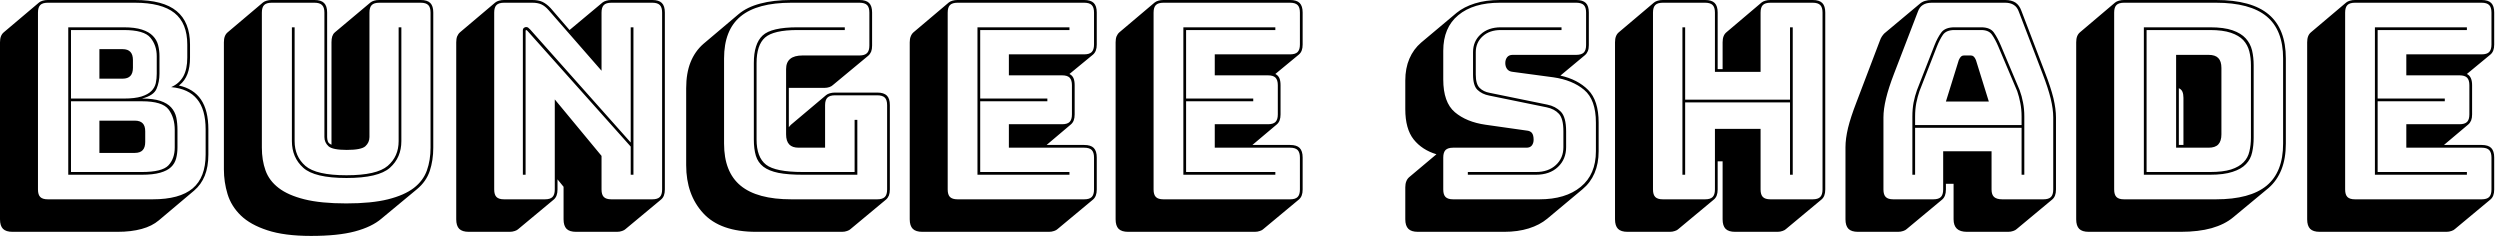 <svg id="mainsvg" xmlns="http://www.w3.org/2000/svg" xmlns:xlink="http://www.w3.org/1999/xlink" version="1.1" x="0px" y="0px" enable-background="new 0 0 200 162.5" xml:space="preserve" viewBox="0 0 293 28"><path fill="#000" transform="translate(-1.44, 23.36)" d="M15.20 3.81L2.91 3.81Q2.14 3.81 1.79 3.46Q1.44 3.10 1.44 2.34L1.44 2.34L1.44-18.40Q1.44-18.82 1.55-19.10Q1.66-19.39 1.89-19.58L1.89-19.58L6.02-23.07Q6.18-23.20 6.45-23.28Q6.72-23.36 7.04-23.36L7.04-23.36L17.25-23.36Q20.58-23.36 22.14-22.06Q23.71-20.77 23.71-18.14L23.71-18.14L23.71-16.61Q23.71-15.49 23.41-14.69Q23.10-13.89 22.50-13.41L22.50-13.41L22.40-13.34Q24.13-12.96 24.99-11.70Q25.86-10.43 25.86-8.19L25.86-8.19L25.86-5.25Q25.86-3.81 25.44-2.77Q25.02-1.73 24.19-1.02L24.19-1.02L20.06 2.46Q19.26 3.14 18.05 3.47Q16.83 3.81 15.20 3.81L15.20 3.81ZM7.04 0L19.33 0Q22.50 0 24.02-1.28Q25.54-2.56 25.54-5.25L25.54-5.25L25.54-8.19Q25.54-10.53 24.54-11.74Q23.55-12.96 21.50-13.15L21.50-13.15Q22.46-13.57 22.93-14.42Q23.39-15.26 23.39-16.61L23.39-16.61L23.39-18.14Q23.39-20.64 21.89-21.84Q20.38-23.04 17.25-23.04L17.25-23.04L7.04-23.04Q6.43-23.04 6.16-22.77Q5.89-22.50 5.89-21.89L5.89-21.89L5.89-1.15Q5.89-0.54 6.16-0.27Q6.43 0 7.04 0L7.04 0ZM18.05-2.88L18.05-2.88L9.44-2.88L9.44-20.16L15.94-20.16Q17.25-20.16 18.08-19.89Q18.91-19.62 19.36-19.15Q19.81-18.69 19.97-18.08Q20.13-17.47 20.13-16.77L20.13-16.77L20.13-14.72Q20.13-13.76 19.79-12.96Q19.46-12.16 18.08-11.81L18.08-11.81Q19.39-11.81 20.22-11.54Q21.06-11.26 21.50-10.77Q21.95-10.27 22.10-9.60Q22.24-8.93 22.24-8.13L22.24-8.13L22.24-6.08Q22.24-5.38 22.08-4.78Q21.92-4.19 21.49-3.78Q21.06-3.36 20.22-3.12Q19.39-2.88 18.05-2.88ZM15.94-19.84L15.94-19.84L9.76-19.84L9.76-11.81L15.94-11.81Q17.25-11.81 18.02-12.05Q18.78-12.29 19.18-12.69Q19.58-13.09 19.70-13.62Q19.81-14.14 19.81-14.72L19.81-14.72L19.81-16.77Q19.81-18.05 19.07-18.94Q18.34-19.84 15.94-19.84ZM13.09-14.14L13.09-17.60L15.81-17.60Q16.42-17.60 16.72-17.28Q17.02-16.96 17.02-16.32L17.02-16.32L17.02-15.42Q17.02-14.78 16.72-14.46Q16.42-14.14 15.81-14.14L15.81-14.14L13.09-14.14ZM18.08-11.49L18.08-11.49L9.76-11.49L9.76-3.20L18.05-3.20Q20.45-3.20 21.18-3.98Q21.92-4.77 21.92-6.08L21.92-6.08L21.92-8.13Q21.92-9.57 21.20-10.53Q20.48-11.49 18.08-11.49ZM13.09-5.44L13.09-9.22L17.25-9.22Q17.86-9.22 18.16-8.91Q18.46-8.61 18.46-7.97L18.46-7.97L18.46-6.72Q18.46-6.08 18.16-5.76Q17.86-5.44 17.25-5.44L17.25-5.44L13.09-5.44ZM37.89 4.29L37.89 4.29Q34.78 4.29 32.78 3.63Q30.78 2.98 29.66 1.89Q28.54 0.80 28.11-0.61Q27.68-2.02 27.68-3.52L27.68-3.52L27.68-18.40Q27.68-18.82 27.79-19.10Q27.90-19.39 28.13-19.58L28.13-19.58L32.26-23.07Q32.42-23.20 32.69-23.28Q32.96-23.36 33.28-23.36L33.28-23.36L38.30-23.36Q39.07-23.36 39.42-23.01Q39.78-22.66 39.78-21.89L39.78-21.89L39.78-7.30Q39.78-7.01 39.87-6.77Q39.97-6.53 40.29-6.40L40.29-6.40L40.29-18.40Q40.29-18.82 40.38-19.10Q40.48-19.39 40.67-19.55L40.67-19.55L40.70-19.58L44.86-23.07Q45.02-23.20 45.28-23.28Q45.54-23.36 45.89-23.36L45.89-23.36L50.75-23.36Q51.52-23.36 51.87-23.01Q52.22-22.66 52.22-21.89L52.22-21.89L52.22-6.05Q52.22-4.58 51.81-3.33Q51.39-2.08 50.30-1.18L50.30-1.18L46.14 2.27Q45.02 3.23 43.04 3.76Q41.06 4.29 37.89 4.29ZM51.90-6.05L51.90-6.05L51.90-21.89Q51.90-22.50 51.63-22.77Q51.36-23.04 50.75-23.04L50.75-23.04L45.89-23.04Q45.28-23.04 45.01-22.77Q44.74-22.50 44.74-21.89L44.74-21.89L44.74-7.30Q44.74-6.66 44.26-6.22Q43.78-5.79 42.08-5.79L42.08-5.79Q40.42-5.79 39.94-6.22Q39.46-6.66 39.46-7.30L39.46-7.30L39.46-21.89Q39.46-22.50 39.18-22.77Q38.91-23.04 38.30-23.04L38.30-23.04L33.28-23.04Q32.67-23.04 32.40-22.77Q32.13-22.50 32.13-21.89L32.13-21.89L32.13-6.05Q32.13-4.58 32.56-3.38Q32.99-2.18 34.10-1.33Q35.20-0.48 37.12 0Q39.04 0.48 42.02 0.48L42.02 0.48Q44.99 0.48 46.91 0Q48.83-0.48 49.94-1.33Q51.04-2.18 51.47-3.38Q51.90-4.58 51.90-6.05ZM35.65-6.82L35.65-20.16L35.97-20.16L35.97-6.82Q35.97-5.02 37.23-3.92Q38.50-2.82 42.05-2.82L42.05-2.82Q45.60-2.82 46.88-3.92Q48.16-5.02 48.16-6.82L48.16-6.82L48.16-20.16L48.48-20.16L48.48-6.82Q48.48-4.90 47.14-3.70Q45.79-2.50 42.05-2.50L42.05-2.50Q38.30-2.50 36.98-3.70Q35.65-4.90 35.65-6.82L35.65-6.82ZM63.58-19.90L63.58-19.90L75.36-6.66L75.36-20.16L75.68-20.16L75.68-2.88L75.36-2.88L75.36-6.18L63.26-19.74Q63.23-19.78 63.18-19.81Q63.14-19.84 63.10-19.84L63.10-19.84Q63.07-19.84 63.06-19.81Q63.04-19.78 63.04-19.74L63.04-19.74L63.04-2.88L62.72-2.88L62.72-19.81Q62.72-20 62.85-20.10Q62.98-20.19 63.10-20.19L63.10-20.19Q63.23-20.19 63.33-20.13Q63.42-20.06 63.58-19.90ZM60.51 0L65.31 0Q65.92 0 66.19-0.27Q66.46-0.54 66.46-1.15L66.46-1.15L66.46-11.71L71.94-5.09L71.94-1.15Q71.94-0.54 72.21-0.27Q72.48 0 73.09 0L73.09 0L77.89 0Q78.50 0 78.77-0.27Q79.04-0.54 79.04-1.15L79.04-1.15L79.04-21.89Q79.04-22.50 78.77-22.77Q78.50-23.04 77.89-23.04L77.89-23.04L73.09-23.04Q72.48-23.04 72.21-22.77Q71.94-22.50 71.94-21.89L71.94-21.89L71.94-15.07L65.73-22.18Q65.31-22.66 64.88-22.85Q64.45-23.04 63.84-23.04L63.84-23.04L60.51-23.04Q59.90-23.04 59.63-22.77Q59.36-22.50 59.36-21.89L59.36-21.89L59.36-1.15Q59.36-0.54 59.63-0.27Q59.90 0 60.51 0L60.51 0ZM66.34 0.03L66.34 0.03L62.18 3.49Q62.05 3.62 61.78 3.71Q61.50 3.81 61.18 3.81L61.18 3.81L56.38 3.81Q55.62 3.81 55.26 3.46Q54.91 3.10 54.91 2.34L54.91 2.34L54.91-18.40Q54.91-18.82 55.02-19.10Q55.14-19.39 55.36-19.58L55.36-19.58L59.49-23.07Q59.65-23.20 59.92-23.28Q60.19-23.36 60.51-23.36L60.51-23.36L63.84-23.36Q64.54-23.36 65.02-23.14Q65.50-22.91 65.98-22.40L65.98-22.40L68.19-19.84L72.06-23.07Q72.22-23.20 72.50-23.28Q72.77-23.36 73.09-23.36L73.09-23.36L77.89-23.36Q78.66-23.36 79.01-23.01Q79.36-22.66 79.36-21.89L79.36-21.89L79.36-1.15Q79.36-0.74 79.25-0.45Q79.14-0.16 78.91 0.03L78.91 0.03L74.75 3.49Q74.62 3.62 74.35 3.71Q74.08 3.81 73.76 3.81L73.76 3.81L68.96 3.81Q68.19 3.81 67.84 3.46Q67.49 3.10 67.49 2.34L67.49 2.34L67.49-1.47L66.78-2.34L66.78-1.15Q66.78-0.74 66.67-0.45Q66.56-0.16 66.34 0.03ZM100.13 3.81L100.13 3.81L90.05 3.81Q85.86 3.81 83.86 1.63Q81.86-0.54 81.86-4L81.86-4L81.86-13.02Q81.86-14.78 82.37-16.06Q82.88-17.34 83.87-18.21L83.87-18.21L88-21.70Q88.99-22.53 90.54-22.94Q92.10-23.36 94.18-23.36L94.18-23.36L102.18-23.36Q102.94-23.36 103.30-23.01Q103.65-22.66 103.65-21.89L103.65-21.89L103.65-18.02Q103.65-17.60 103.54-17.31Q103.42-17.02 103.20-16.83L103.20-16.83L99.04-13.38Q98.91-13.25 98.64-13.15Q98.37-13.06 98.05-13.06L98.05-13.06L93.89-13.06L93.89-8.45Q93.92-8.51 94-8.59Q94.08-8.67 94.14-8.74L94.14-8.74L98.27-12.22Q98.43-12.35 98.70-12.43Q98.98-12.51 99.30-12.51L99.30-12.51L104.26-12.51Q105.02-12.51 105.38-12.16Q105.73-11.81 105.73-11.04L105.73-11.04L105.73-1.15Q105.73-0.74 105.62-0.45Q105.50-0.16 105.28 0.03L105.28 0.03L101.12 3.49Q100.99 3.62 100.72 3.71Q100.45 3.81 100.13 3.81ZM94.18 0L104.26 0Q104.86 0 105.14-0.27Q105.41-0.54 105.41-1.15L105.41-1.15L105.41-11.04Q105.41-11.65 105.14-11.92Q104.86-12.19 104.26-12.19L104.26-12.19L99.30-12.19Q98.69-12.19 98.42-11.92Q98.14-11.65 98.14-11.04L98.14-11.04L98.14-6.05L95.04-6.05Q94.30-6.05 93.94-6.43Q93.57-6.82 93.57-7.62L93.57-7.62L93.57-15.26Q93.57-16.06 94.05-16.46Q94.53-16.86 95.52-16.86L95.52-16.86L102.18-16.86Q102.78-16.86 103.06-17.14Q103.33-17.41 103.33-18.02L103.33-18.02L103.33-21.89Q103.33-22.50 103.06-22.77Q102.78-23.04 102.18-23.04L102.18-23.04L94.18-23.04Q90.18-23.04 88.24-21.44Q86.30-19.84 86.30-16.51L86.30-16.51L86.30-6.53Q86.30-3.20 88.24-1.60Q90.18 0 94.18 0L94.18 0ZM101.92-2.88L95.55-2.88Q93.79-2.88 92.67-3.10Q91.55-3.33 90.91-3.82Q90.27-4.32 90.03-5.10Q89.79-5.89 89.79-7.01L89.79-7.01L89.79-15.97Q89.79-18.24 90.82-19.20Q91.84-20.16 94.91-20.16L94.91-20.16L100.45-20.16L100.45-19.84L94.91-19.84Q92.10-19.84 91.10-18.96Q90.11-18.08 90.11-15.97L90.11-15.97L90.11-7.01Q90.11-4.93 91.22-4.06Q92.32-3.20 95.55-3.20L95.55-3.20L101.60-3.20L101.60-9.31L101.92-9.31L101.92-2.88ZM124.38 3.81L124.38 3.81L109.54 3.81Q108.77 3.81 108.42 3.46Q108.06 3.10 108.06 2.34L108.06 2.34L108.06-18.40Q108.06-18.82 108.18-19.10Q108.29-19.39 108.51-19.58L108.51-19.58L112.64-23.07Q112.80-23.20 113.07-23.28Q113.34-23.36 113.66-23.36L113.66-23.36L128.51-23.36Q129.28-23.36 129.63-23.01Q129.98-22.66 129.98-21.89L129.98-21.89L129.98-18.14Q129.98-17.73 129.87-17.44Q129.76-17.15 129.54-16.96L129.54-16.96L126.78-14.69Q127.10-14.53 127.25-14.21Q127.39-13.89 127.39-13.38L127.39-13.38L127.39-9.95Q127.39-9.54 127.28-9.25Q127.17-8.96 126.94-8.77L126.94-8.77L124.10-6.37L128.51-6.37Q129.28-6.37 129.63-6.02Q129.98-5.66 129.98-4.90L129.98-4.90L129.98-1.15Q129.98-0.74 129.87-0.45Q129.76-0.16 129.54 0.03L129.54 0.03L125.38 3.49Q125.25 3.62 124.98 3.71Q124.70 3.81 124.38 3.81ZM113.66 0L128.51 0Q129.12 0 129.39-0.27Q129.66-0.54 129.66-1.15L129.66-1.15L129.66-4.90Q129.66-5.50 129.39-5.78Q129.12-6.05 128.51-6.05L128.51-6.05L119.68-6.05L119.68-8.80L125.92-8.80Q126.53-8.80 126.80-9.07Q127.07-9.34 127.07-9.95L127.07-9.95L127.07-13.38Q127.07-13.98 126.80-14.26Q126.53-14.53 125.92-14.53L125.92-14.53L119.68-14.53L119.68-16.99L128.51-16.99Q129.12-16.99 129.39-17.26Q129.66-17.54 129.66-18.14L129.66-18.14L129.66-21.89Q129.66-22.50 129.39-22.77Q129.12-23.04 128.51-23.04L128.51-23.04L113.66-23.04Q113.06-23.04 112.78-22.77Q112.51-22.50 112.51-21.89L112.51-21.89L112.51-1.15Q112.51-0.54 112.78-0.27Q113.06 0 113.66 0L113.66 0ZM116.32-3.20L126.78-3.20L126.78-2.88L116-2.88L116-20.16L126.78-20.16L126.78-19.84L116.32-19.84L116.32-11.81L124.19-11.81L124.19-11.49L116.32-11.49L116.32-3.20ZM148.51 3.81L148.51 3.81L133.66 3.81Q132.90 3.81 132.54 3.46Q132.19 3.10 132.19 2.34L132.19 2.34L132.19-18.40Q132.19-18.82 132.30-19.10Q132.42-19.39 132.64-19.58L132.64-19.58L136.77-23.07Q136.93-23.20 137.20-23.28Q137.47-23.36 137.79-23.36L137.79-23.36L152.64-23.36Q153.41-23.36 153.76-23.01Q154.11-22.66 154.11-21.89L154.11-21.89L154.11-18.14Q154.11-17.73 154-17.44Q153.89-17.15 153.66-16.96L153.66-16.96L150.91-14.69Q151.23-14.53 151.38-14.21Q151.52-13.89 151.52-13.38L151.52-13.38L151.52-9.95Q151.52-9.54 151.41-9.25Q151.30-8.96 151.07-8.77L151.07-8.77L148.22-6.37L152.64-6.37Q153.41-6.37 153.76-6.02Q154.11-5.66 154.11-4.90L154.11-4.90L154.11-1.15Q154.11-0.74 154-0.45Q153.89-0.16 153.66 0.03L153.66 0.03L149.50 3.49Q149.38 3.62 149.10 3.71Q148.83 3.81 148.51 3.81ZM137.79 0L152.64 0Q153.25 0 153.52-0.27Q153.79-0.54 153.79-1.15L153.79-1.15L153.79-4.90Q153.79-5.50 153.52-5.78Q153.25-6.05 152.64-6.05L152.64-6.05L143.81-6.05L143.81-8.80L150.05-8.80Q150.66-8.80 150.93-9.07Q151.20-9.34 151.20-9.95L151.20-9.95L151.20-13.38Q151.20-13.98 150.93-14.26Q150.66-14.53 150.05-14.53L150.05-14.53L143.81-14.53L143.81-16.99L152.64-16.99Q153.25-16.99 153.52-17.26Q153.79-17.54 153.79-18.14L153.79-18.14L153.79-21.89Q153.79-22.50 153.52-22.77Q153.25-23.04 152.64-23.04L152.64-23.04L137.79-23.04Q137.18-23.04 136.91-22.77Q136.64-22.50 136.64-21.89L136.64-21.89L136.64-1.15Q136.64-0.54 136.91-0.27Q137.18 0 137.79 0L137.79 0ZM140.45-3.20L150.91-3.20L150.91-2.88L140.13-2.88L140.13-20.16L150.91-20.16L150.91-19.84L140.45-19.84L140.45-11.81L148.32-11.81L148.32-11.49L140.45-11.49L140.45-3.20ZM177.73 3.81L167.62 3.81Q166.85 3.81 166.50 3.46Q166.14 3.10 166.14 2.34L166.14 2.34L166.14-1.41Q166.14-1.82 166.26-2.11Q166.37-2.40 166.59-2.59L166.59-2.59L169.79-5.28Q168.10-5.79 167.12-7.02Q166.14-8.26 166.14-10.56L166.14-10.56L166.14-13.92Q166.14-15.36 166.62-16.48Q167.10-17.60 168-18.37L168-18.37L172.16-21.86Q173.02-22.56 174.30-22.96Q175.58-23.36 177.22-23.36L177.22-23.36L186.18-23.36Q186.94-23.36 187.30-23.01Q187.65-22.66 187.65-21.89L187.65-21.89L187.65-18.08Q187.65-17.66 187.54-17.38Q187.42-17.09 187.20-16.90L187.20-16.90L184.32-14.50Q186.34-14.05 187.57-12.82Q188.80-11.58 188.80-8.99L188.80-8.99L188.80-5.63Q188.80-4.19 188.32-3.07Q187.84-1.95 186.91-1.18L186.91-1.18L182.78 2.27Q181.89 3.01 180.61 3.41Q179.33 3.81 177.73 3.81L177.73 3.81ZM171.74 0L181.86 0Q184.93 0 186.70-1.46Q188.48-2.91 188.48-5.63L188.48-5.63L188.48-8.99Q188.48-11.68 187.10-12.83Q185.73-13.98 183.49-14.30L183.49-14.30L178.72-14.94Q178.30-14.98 178.08-15.26Q177.86-15.55 177.86-15.97L177.86-15.97Q177.86-16.38 178.08-16.66Q178.30-16.93 178.72-16.93L178.72-16.93L186.18-16.93Q186.78-16.93 187.06-17.20Q187.33-17.47 187.33-18.08L187.33-18.08L187.33-21.89Q187.33-22.50 187.06-22.77Q186.78-23.04 186.18-23.04L186.18-23.04L177.22-23.04Q174.11-23.04 172.35-21.58Q170.59-20.13 170.59-17.41L170.59-17.41L170.59-14.05Q170.59-11.36 171.95-10.21Q173.31-9.06 175.55-8.74L175.55-8.74L180.35-8.06Q180.77-8.03 180.98-7.78Q181.18-7.52 181.18-6.98L181.18-6.98Q181.18-6.59 180.98-6.32Q180.77-6.05 180.35-6.05L180.35-6.05L171.74-6.05Q171.14-6.05 170.86-5.78Q170.59-5.50 170.59-4.90L170.59-4.90L170.59-1.15Q170.59-0.54 170.86-0.27Q171.14 0 171.74 0L171.74 0ZM177.34-20.16L184.45-20.16L184.45-19.84L177.34-19.84Q176-19.84 175.20-19.10Q174.40-18.37 174.40-17.25L174.40-17.25L174.40-14.62Q174.40-13.50 174.85-13.06Q175.30-12.61 176.03-12.48L176.03-12.48L182.78-11.10Q183.74-10.91 184.37-10.27Q184.99-9.63 184.99-7.97L184.99-7.97L184.99-6.11Q184.99-4.70 184.03-3.79Q183.07-2.88 181.44-2.88L181.44-2.88L173.47-2.88L173.47-3.20L181.44-3.20Q182.91-3.20 183.79-4.02Q184.67-4.83 184.67-6.11L184.67-6.11L184.67-7.97Q184.67-9.47 184.14-10.03Q183.62-10.59 182.72-10.78L182.72-10.78L175.97-12.16Q175.14-12.32 174.61-12.82Q174.08-13.31 174.08-14.62L174.08-14.62L174.08-17.25Q174.08-18.53 174.98-19.34Q175.87-20.16 177.34-20.16L177.34-20.16ZM198.94-2.88L198.62-2.88L198.62-20.16L198.94-20.16L198.94-11.68L211.23-11.68L211.23-20.16L211.55-20.16L211.55-2.88L211.23-2.88L211.23-11.36L198.94-11.36L198.94-2.88ZM196.32 0L201.28 0Q201.89 0 202.16-0.27Q202.43-0.54 202.43-1.15L202.43-1.15L202.43-8.26L207.78-8.26L207.78-1.15Q207.78-0.54 208.05-0.27Q208.32 0 208.93 0L208.93 0L213.89 0Q214.50 0 214.77-0.27Q215.04-0.54 215.04-1.15L215.04-1.15L215.04-21.89Q215.04-22.50 214.77-22.77Q214.50-23.04 213.89-23.04L213.89-23.04L208.93-23.04Q208.32-23.04 208.05-22.77Q207.78-22.50 207.78-21.89L207.78-21.89L207.78-14.94L202.43-14.94L202.43-21.89Q202.43-22.50 202.16-22.77Q201.89-23.04 201.28-23.04L201.28-23.04L196.32-23.04Q195.71-23.04 195.44-22.77Q195.17-22.50 195.17-21.89L195.17-21.89L195.17-1.15Q195.17-0.54 195.44-0.27Q195.71 0 196.32 0L196.32 0ZM202.30 0.03L202.30 0.03L198.14 3.49Q198.02 3.62 197.74 3.71Q197.47 3.81 197.15 3.81L197.15 3.81L192.19 3.81Q191.42 3.81 191.07 3.46Q190.72 3.10 190.72 2.34L190.72 2.34L190.72-18.40Q190.72-18.82 190.83-19.10Q190.94-19.39 191.17-19.58L191.17-19.58L195.30-23.07Q195.46-23.20 195.73-23.28Q196-23.36 196.32-23.36L196.32-23.36L201.28-23.36Q202.05-23.36 202.40-23.01Q202.75-22.66 202.75-21.89L202.75-21.89L202.75-15.26L203.33-15.26L203.33-18.40Q203.33-18.82 203.44-19.10Q203.55-19.39 203.78-19.58L203.78-19.58L207.90-23.07Q208.06-23.20 208.34-23.28Q208.61-23.36 208.93-23.36L208.93-23.36L213.89-23.36Q214.66-23.36 215.01-23.01Q215.36-22.66 215.36-21.89L215.36-21.89L215.36-1.15Q215.36-0.74 215.25-0.45Q215.14-0.16 214.91 0.03L214.91 0.03L210.75 3.49Q210.62 3.62 210.35 3.71Q210.08 3.81 209.76 3.81L209.76 3.81L204.80 3.81Q204.03 3.81 203.68 3.46Q203.33 3.10 203.33 2.34L203.33 2.34L203.33-4.45L202.75-4.45L202.75-1.15Q202.75-0.74 202.64-0.45Q202.53-0.16 202.30 0.03ZM225.89-9.70L225.89-9.70L225.89-8.70L238.37-8.70L238.37-9.70Q238.37-10.56 238.22-11.30Q238.08-12.03 237.86-12.67L237.86-12.67L235.65-17.89Q235.30-18.72 234.91-19.28Q234.53-19.84 233.63-19.84L233.63-19.84L230.50-19.84Q229.54-19.84 229.15-19.28Q228.77-18.72 228.45-17.92L228.45-17.92L226.40-12.67Q226.18-12.03 226.03-11.30Q225.89-10.56 225.89-9.70ZM229.50-11.46L231.01-16.32Q231.14-16.61 231.28-16.74Q231.42-16.86 231.62-16.86L231.62-16.86L232.42-16.86Q232.61-16.86 232.75-16.74Q232.90-16.61 233.02-16.32L233.02-16.32L234.53-11.46L229.50-11.46ZM238.69-2.88L238.37-2.88L238.37-8.38L225.89-8.38L225.89-2.88L225.57-2.88L225.57-9.70Q225.57-10.59 225.71-11.34Q225.86-12.10 226.11-12.80L226.11-12.80L228.16-18.05Q228.51-18.94 228.96-19.55Q229.41-20.16 230.50-20.16L230.50-20.16L233.63-20.16Q234.69-20.16 235.12-19.55Q235.55-18.94 235.94-18.02L235.94-18.02L238.14-12.80Q238.40-12.10 238.54-11.34Q238.69-10.59 238.69-9.70L238.69-9.70L238.69-2.88ZM229.18-1.15L229.18-1.15L229.18-5.63L234.85-5.63L234.85-1.15Q234.85-0.54 235.15-0.27Q235.46 0 236.10 0L236.10 0L240.93 0Q241.54 0 241.81-0.27Q242.08-0.54 242.08-1.15L242.08-1.15L242.08-9.60Q242.08-10.56 241.78-11.81Q241.47-13.06 240.83-14.72L240.83-14.72L238.05-21.98Q237.86-22.53 237.46-22.78Q237.06-23.04 236.45-23.04L236.45-23.04L227.84-23.04Q227.20-23.04 226.80-22.78Q226.40-22.53 226.21-21.98L226.21-21.98L223.42-14.72Q222.78-13.06 222.48-11.81Q222.18-10.56 222.18-9.60L222.18-9.60L222.18-1.15Q222.18-0.54 222.45-0.27Q222.72 0 223.33 0L223.33 0L228.03 0Q228.64 0 228.91-0.27Q229.18-0.54 229.18-1.15ZM229.06 0.03L224.90 3.49Q224.77 3.62 224.50 3.71Q224.22 3.81 223.90 3.81L223.90 3.81L219.20 3.81Q218.43 3.81 218.08 3.46Q217.73 3.10 217.73 2.34L217.73 2.34L217.73-6.11Q217.73-7.10 218.03-8.37Q218.34-9.63 219.01-11.36L219.01-11.36L221.76-18.59Q221.86-18.88 222-19.09Q222.14-19.30 222.30-19.46L222.30-19.46L222.34-19.49L226.43-22.91Q226.69-23.14 227.04-23.25Q227.39-23.36 227.84-23.36L227.84-23.36L236.45-23.36Q237.18-23.36 237.65-23.06Q238.11-22.75 238.34-22.11L238.34-22.11L241.12-14.85Q241.79-13.12 242.10-11.86Q242.40-10.59 242.40-9.60L242.40-9.60L242.40-1.15Q242.40-0.74 242.29-0.45Q242.18-0.16 241.95 0.03L241.95 0.03L237.79 3.49Q237.66 3.62 237.39 3.71Q237.12 3.81 236.80 3.81L236.80 3.81L231.97 3.81Q231.17 3.81 230.78 3.44Q230.40 3.07 230.40 2.34L230.40 2.34L230.40-1.82L229.50-1.82L229.50-1.15Q229.50-0.74 229.39-0.45Q229.28-0.16 229.06 0.03L229.06 0.03ZM267.33-1.34L263.17 2.11Q262.18 2.94 260.64 3.38Q259.10 3.81 257.02 3.81L257.02 3.81L246.24 3.81Q245.47 3.81 245.12 3.46Q244.77 3.10 244.77 2.34L244.77 2.34L244.77-18.40Q244.77-18.82 244.88-19.10Q244.99-19.39 245.22-19.58L245.22-19.58L249.34-23.07Q249.50-23.20 249.78-23.28Q250.05-23.36 250.37-23.36L250.37-23.36L261.15-23.36Q265.34-23.36 267.34-21.66Q269.34-19.97 269.34-16.51L269.34-16.51L269.34-6.53Q269.34-4.80 268.83-3.50Q268.32-2.21 267.33-1.34L267.33-1.34ZM250.37 0L261.15 0Q265.15 0 267.09-1.60Q269.02-3.20 269.02-6.53L269.02-6.53L269.02-16.51Q269.02-19.84 267.09-21.44Q265.15-23.04 261.15-23.04L261.15-23.04L250.37-23.04Q249.76-23.04 249.49-22.77Q249.22-22.50 249.22-21.89L249.22-21.89L249.22-1.15Q249.22-0.54 249.49-0.27Q249.76 0 250.37 0L250.37 0ZM260.45-2.88L252.70-2.88L252.70-20.16L260.45-20.16Q262.08-20.16 263.09-19.81Q264.10-19.46 264.64-18.86Q265.18-18.27 265.38-17.46Q265.57-16.64 265.57-15.71L265.57-15.71L265.57-7.23Q265.57-6.30 265.39-5.50Q265.22-4.70 264.67-4.13Q264.13-3.55 263.10-3.22Q262.08-2.88 260.45-2.88L260.45-2.88ZM260.45-19.84L260.45-19.84L253.02-19.84L253.02-3.20L260.45-3.20Q261.98-3.20 262.93-3.50Q263.87-3.81 264.38-4.34Q264.90-4.86 265.07-5.62Q265.25-6.37 265.25-7.23L265.25-7.23L265.25-15.71Q265.25-16.58 265.06-17.34Q264.86-18.11 264.35-18.66Q263.84-19.20 262.90-19.52Q261.95-19.84 260.45-19.84ZM256.48-6.05L256.48-16.93L260.29-16.93Q261.06-16.93 261.42-16.56Q261.79-16.19 261.79-15.39L261.79-15.39L261.79-7.62Q261.79-6.82 261.42-6.43Q261.06-6.05 260.29-6.05L260.29-6.05L256.48-6.05ZM257.34-6.37L257.34-11.90Q257.34-12.32 257.22-12.61Q257.09-12.90 256.80-13.02L256.80-13.02L256.80-6.37L257.34-6.37ZM288.16 3.81L288.16 3.81L273.31 3.81Q272.54 3.81 272.19 3.46Q271.84 3.10 271.84 2.34L271.84 2.34L271.84-18.40Q271.84-18.82 271.95-19.10Q272.06-19.39 272.29-19.58L272.29-19.58L276.42-23.07Q276.58-23.20 276.85-23.28Q277.12-23.36 277.44-23.36L277.44-23.36L292.29-23.36Q293.06-23.36 293.41-23.01Q293.76-22.66 293.76-21.89L293.76-21.89L293.76-18.14Q293.76-17.73 293.65-17.44Q293.54-17.15 293.31-16.96L293.31-16.96L290.56-14.69Q290.88-14.53 291.02-14.21Q291.17-13.89 291.17-13.38L291.17-13.38L291.17-9.95Q291.17-9.54 291.06-9.25Q290.94-8.96 290.72-8.77L290.72-8.77L287.87-6.37L292.29-6.37Q293.06-6.37 293.41-6.02Q293.76-5.66 293.76-4.90L293.76-4.90L293.76-1.15Q293.76-0.74 293.65-0.45Q293.54-0.16 293.31 0.03L293.31 0.03L289.15 3.49Q289.02 3.62 288.75 3.71Q288.48 3.81 288.16 3.81ZM277.44 0L292.29 0Q292.90 0 293.17-0.27Q293.44-0.54 293.44-1.15L293.44-1.15L293.44-4.90Q293.44-5.50 293.17-5.78Q292.90-6.05 292.29-6.05L292.29-6.05L283.46-6.05L283.46-8.80L289.70-8.80Q290.30-8.80 290.58-9.07Q290.85-9.34 290.85-9.95L290.85-9.95L290.85-13.38Q290.85-13.98 290.58-14.26Q290.30-14.53 289.70-14.53L289.70-14.53L283.46-14.53L283.46-16.99L292.29-16.99Q292.90-16.99 293.17-17.26Q293.44-17.54 293.44-18.14L293.44-18.14L293.44-21.89Q293.44-22.50 293.17-22.77Q292.90-23.04 292.29-23.04L292.29-23.04L277.44-23.04Q276.83-23.04 276.56-22.77Q276.29-22.50 276.29-21.89L276.29-21.89L276.29-1.15Q276.29-0.54 276.56-0.27Q276.83 0 277.44 0L277.44 0ZM280.10-3.20L290.56-3.20L290.56-2.88L279.78-2.88L279.78-20.16L290.56-20.16L290.56-19.84L280.10-19.84L280.10-11.81L287.97-11.81L287.97-11.49L280.10-11.49L280.10-3.20Z"/></svg>